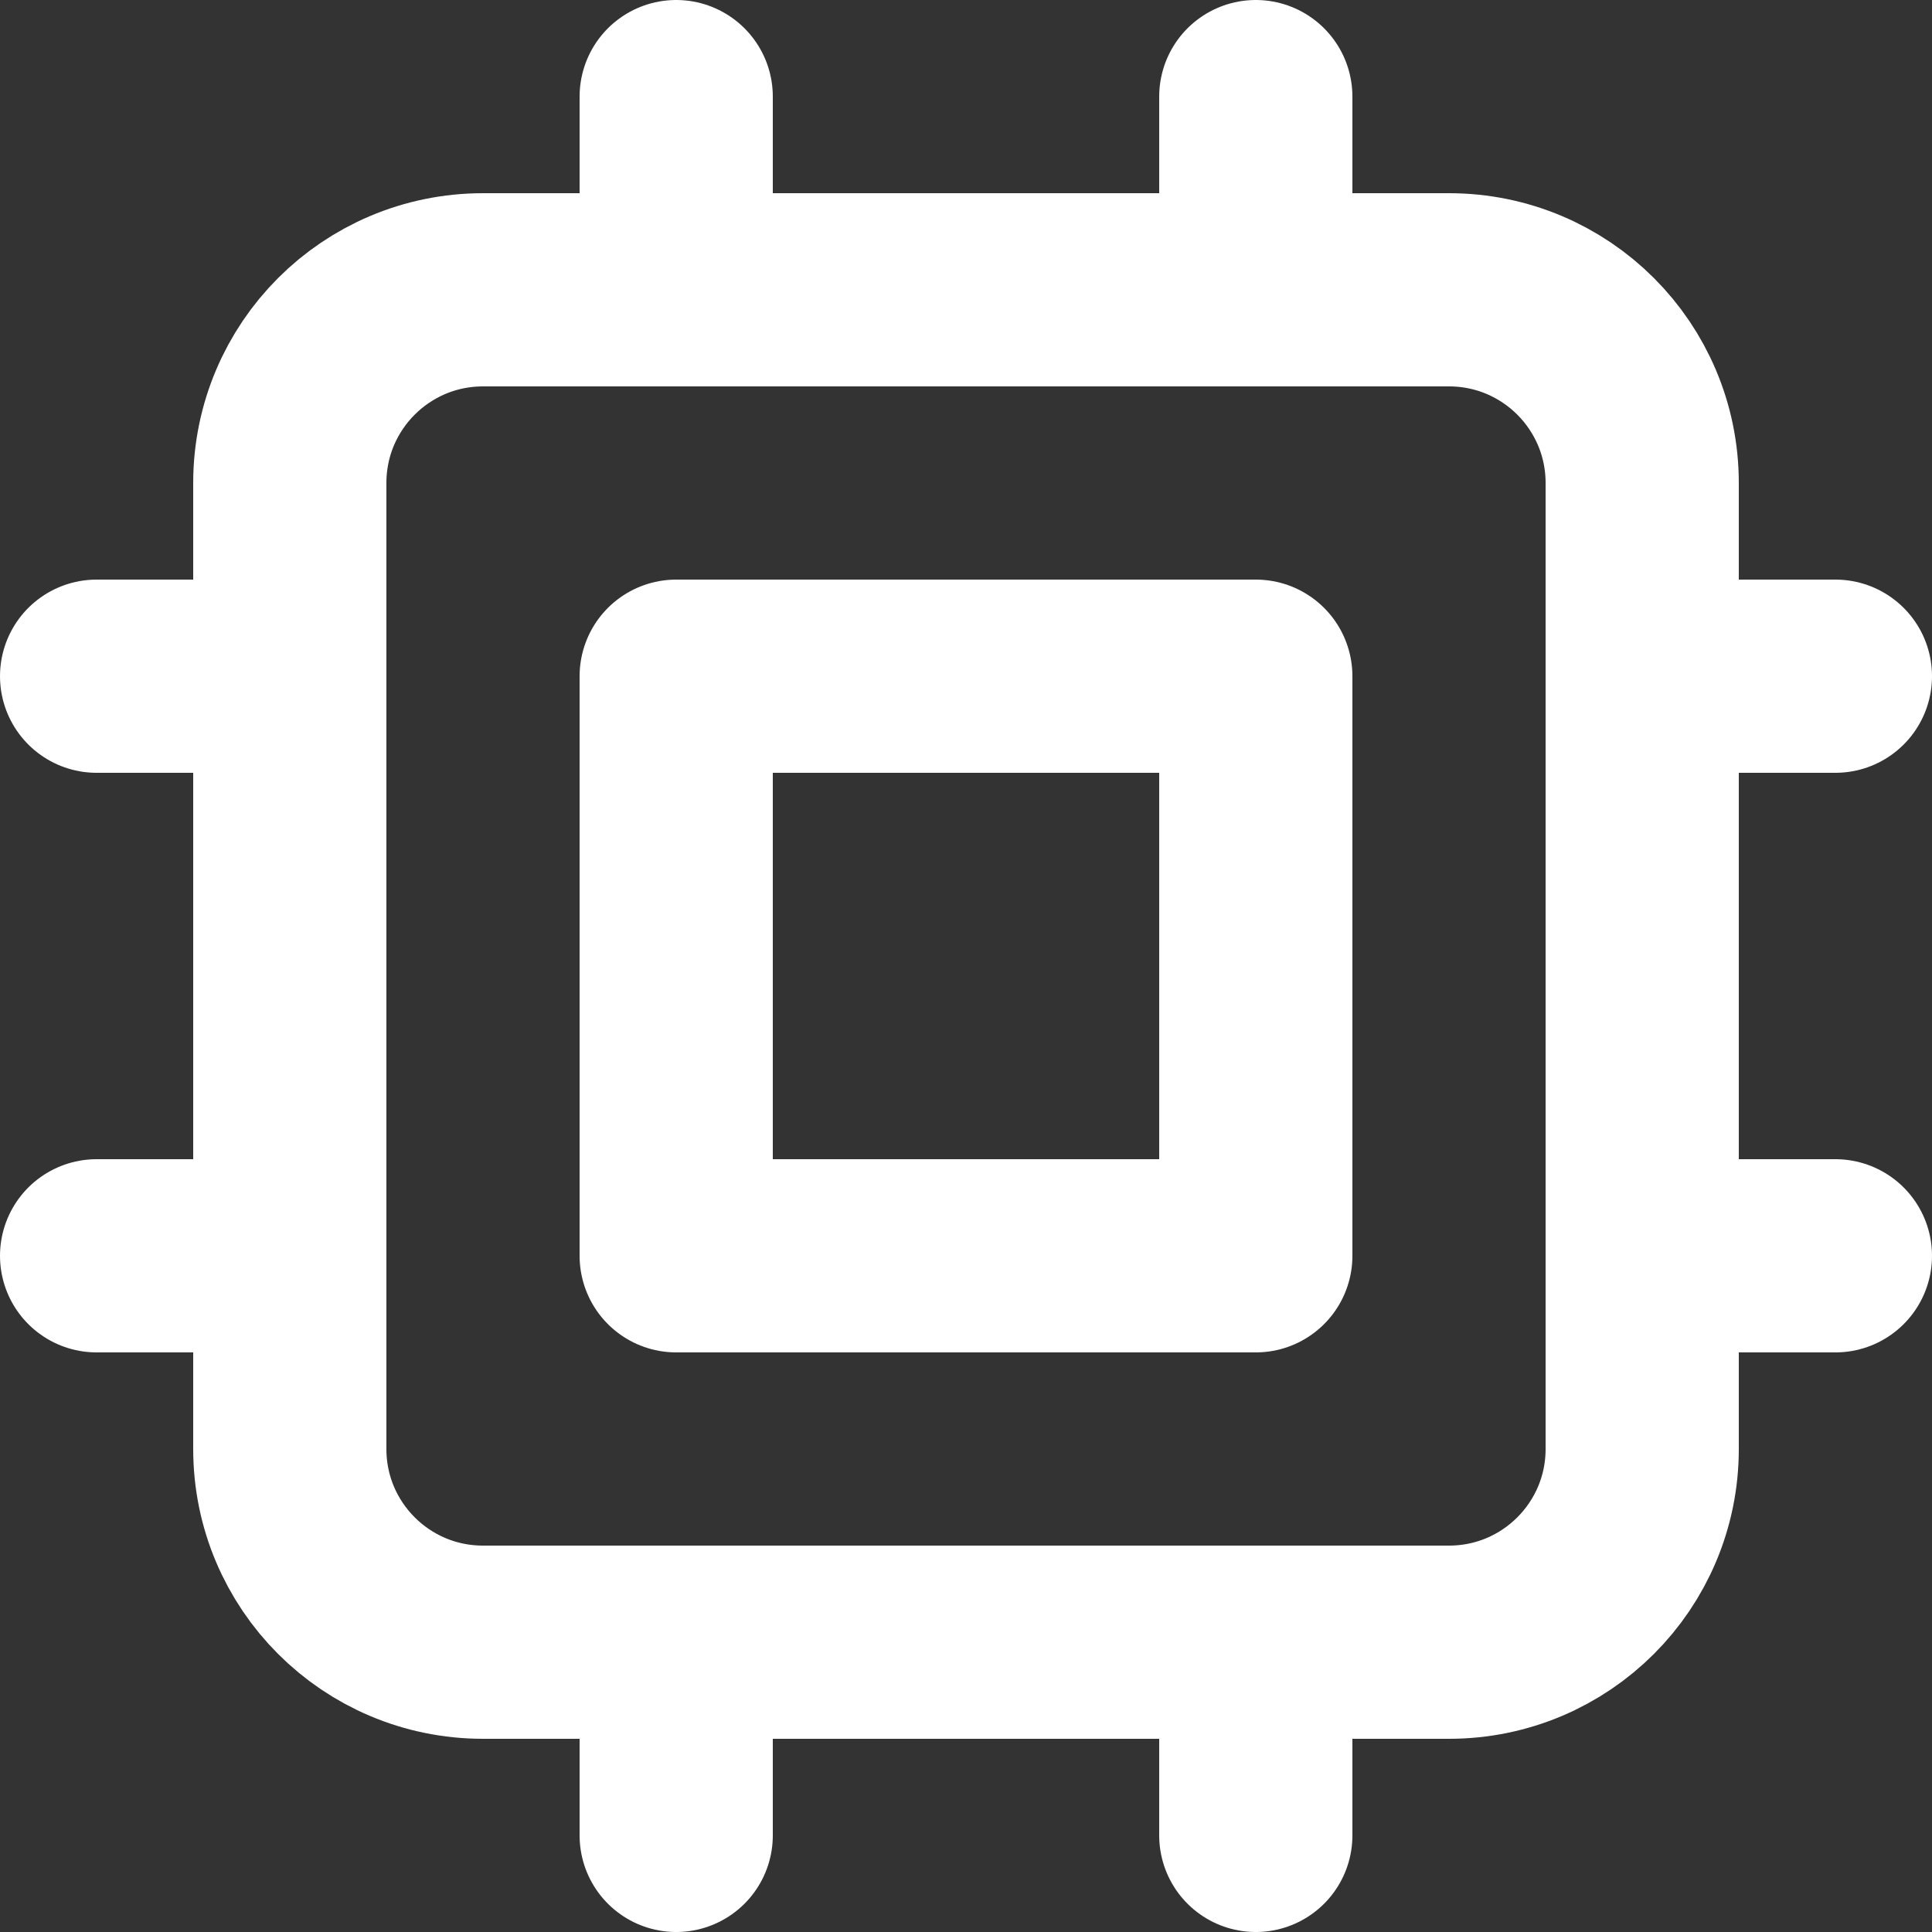 <svg width="20" height="20" viewBox="0 0 20 20" fill="none" xmlns="http://www.w3.org/2000/svg">
<rect x="0" y="0" width="20" height="20" fill="#333333" stroke="none"/>
<path d="M7 1V3M13 1V3M7 17V19M13 17V19M3 7H1M3 13H1M19 7H17M19 13H17M5 17H15C16.105 17 17 16.105 17 15V5C17 3.895 16.105 3 15 3H5C3.895 3 3 3.895 3 5V15C3 16.105 3.895 17 5 17ZM7 7H13V13H7V7Z" stroke="white" stroke-width="2" stroke-linecap="round" stroke-linejoin="round"/>
</svg>
